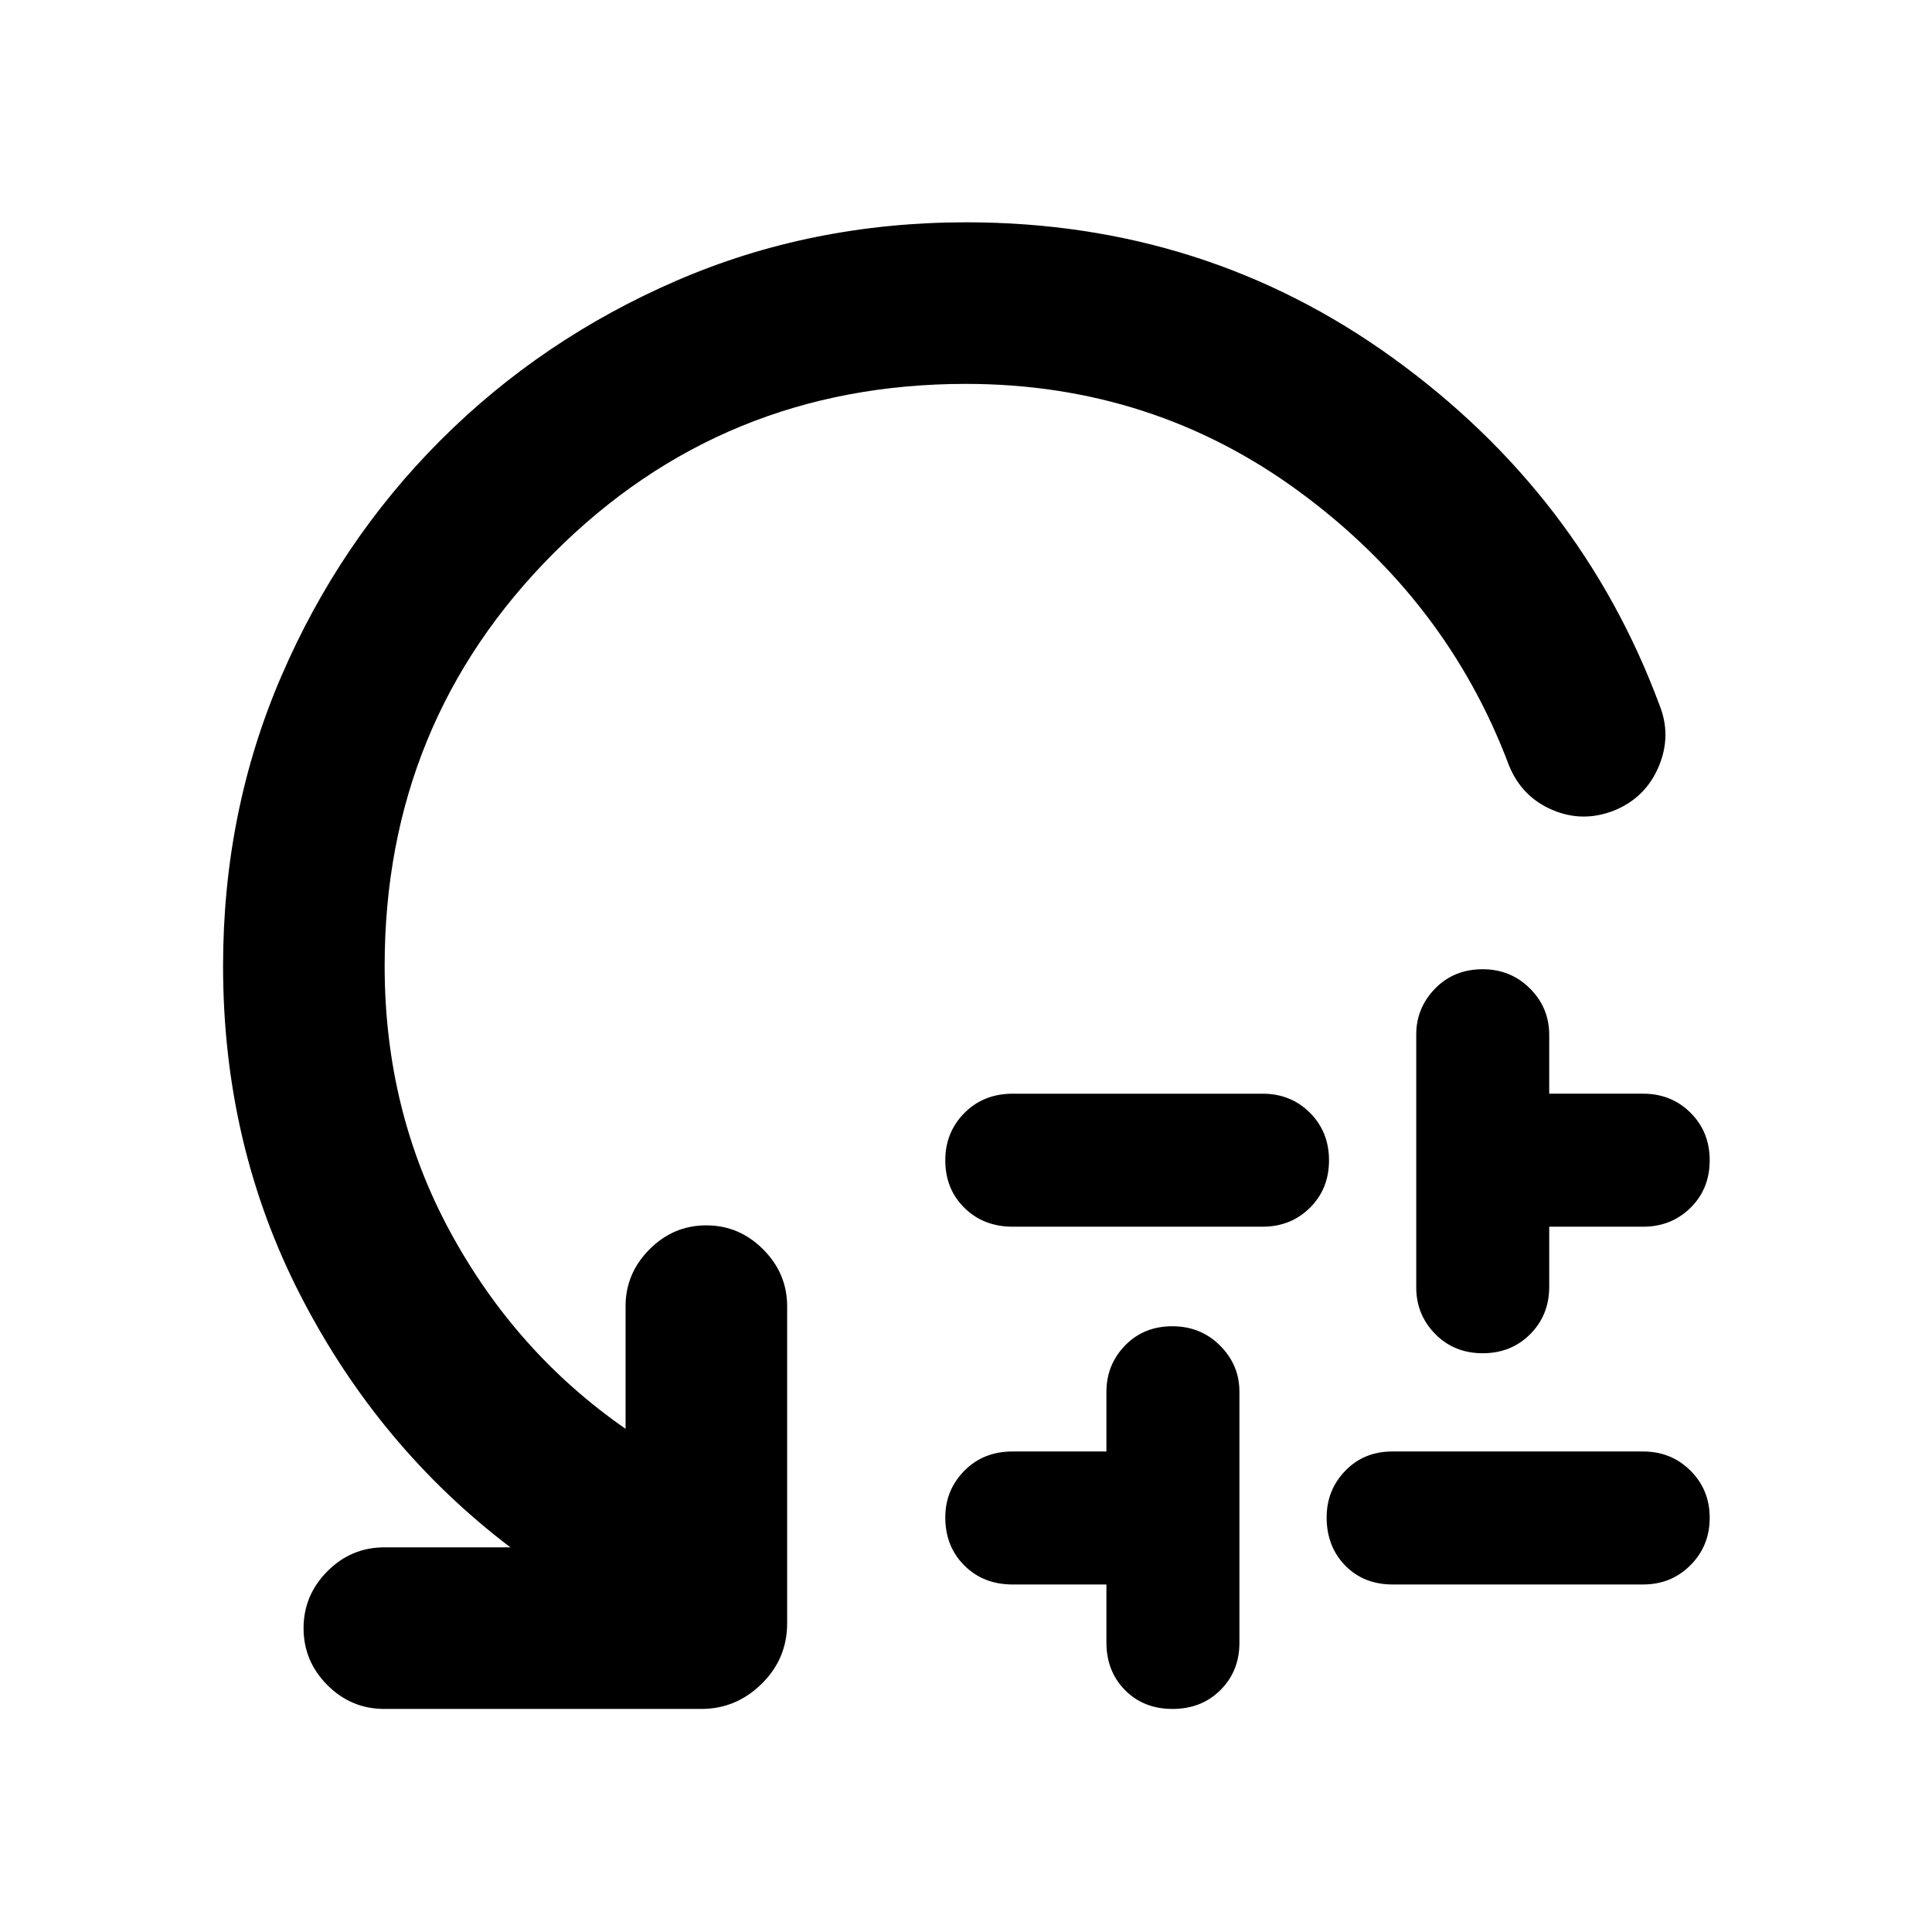 <svg xmlns="http://www.w3.org/2000/svg" height="40" viewBox="0 -960 960 960" width="40"><path d="M503.25-416.55h124.11q14.05 0 23.54 9.48 9.48 9.48 9.48 23.64t-9.48 23.56q-9.49 9.41-23.54 9.41H503.25q-14.53 0-24.04-9.36-9.5-9.36-9.5-23.67 0-13.88 9.5-23.47 9.51-9.59 24.04-9.59Zm46.52 272.69v-28.82h-46.66q-14.48 0-23.94-9.44-9.46-9.45-9.46-23.89 0-13.58 9.46-23.17 9.46-9.59 23.94-9.59h46.66v-29.53q0-13.61 9.28-23.15 9.27-9.54 23.45-9.54t23.77 9.64q9.59 9.63 9.59 22.77v124.92q0 14.03-9.41 23.43-9.41 9.39-23.81 9.39-14.39 0-23.63-9.36-9.24-9.35-9.24-23.66Zm142.11-94.91H816.4q14.03 0 23.58 9.52 9.56 9.52 9.56 23.45 0 13.94-9.55 23.53-9.55 9.59-23.56 9.59H691.99q-14.38 0-23.59-9.44-9.2-9.45-9.2-23.89 0-13.58 9.26-23.17 9.26-9.59 23.42-9.59Zm11.84-81.55v-125.66q0-13.15 9.35-22.78 9.36-9.63 23.67-9.63 13.88 0 23.47 9.54 9.59 9.53 9.59 23.15v29.15h46.67q14.04 0 23.55 9.48 9.52 9.48 9.52 23.64t-9.52 23.56q-9.51 9.41-23.55 9.41H769.8v29.86q0 14.04-9.44 23.53-9.45 9.49-23.62 9.49-14.17 0-23.6-9.58-9.42-9.58-9.42-23.16ZM479.94-769.25q-120.92 0-204.86 84.14-83.95 84.13-83.95 205.11 0 72.09 32.6 132.13 32.6 60.04 87.11 97.83v-60.92q0-16.27 11.86-28.22t28.25-11.95q16.38 0 28.28 11.95 11.9 11.95 11.9 28.22v157.55q0 17.66-12.69 30.12-12.69 12.45-29.93 12.45H190.96q-16.49 0-28.3-11.86-11.82-11.86-11.82-28.25 0-16.38 11.82-28.28 11.81-11.9 28.3-11.9h62.65q-65.4-49.72-104.09-124.77-38.68-75.05-38.68-164.1 0-76.77 28.87-143.81 28.87-67.05 79.11-117.35 50.23-50.3 117.23-79.34 67-29.04 144.14-29.04 118.63 0 211.97 67.42t132.33 172.18q6.24 15.32-.26 30.77-6.49 15.45-22.03 21.85-15.69 6.24-30.86-.25t-21.51-22.03q-30.82-82.05-103.88-135.85-73.07-53.8-166.01-53.8Z"/></svg>
